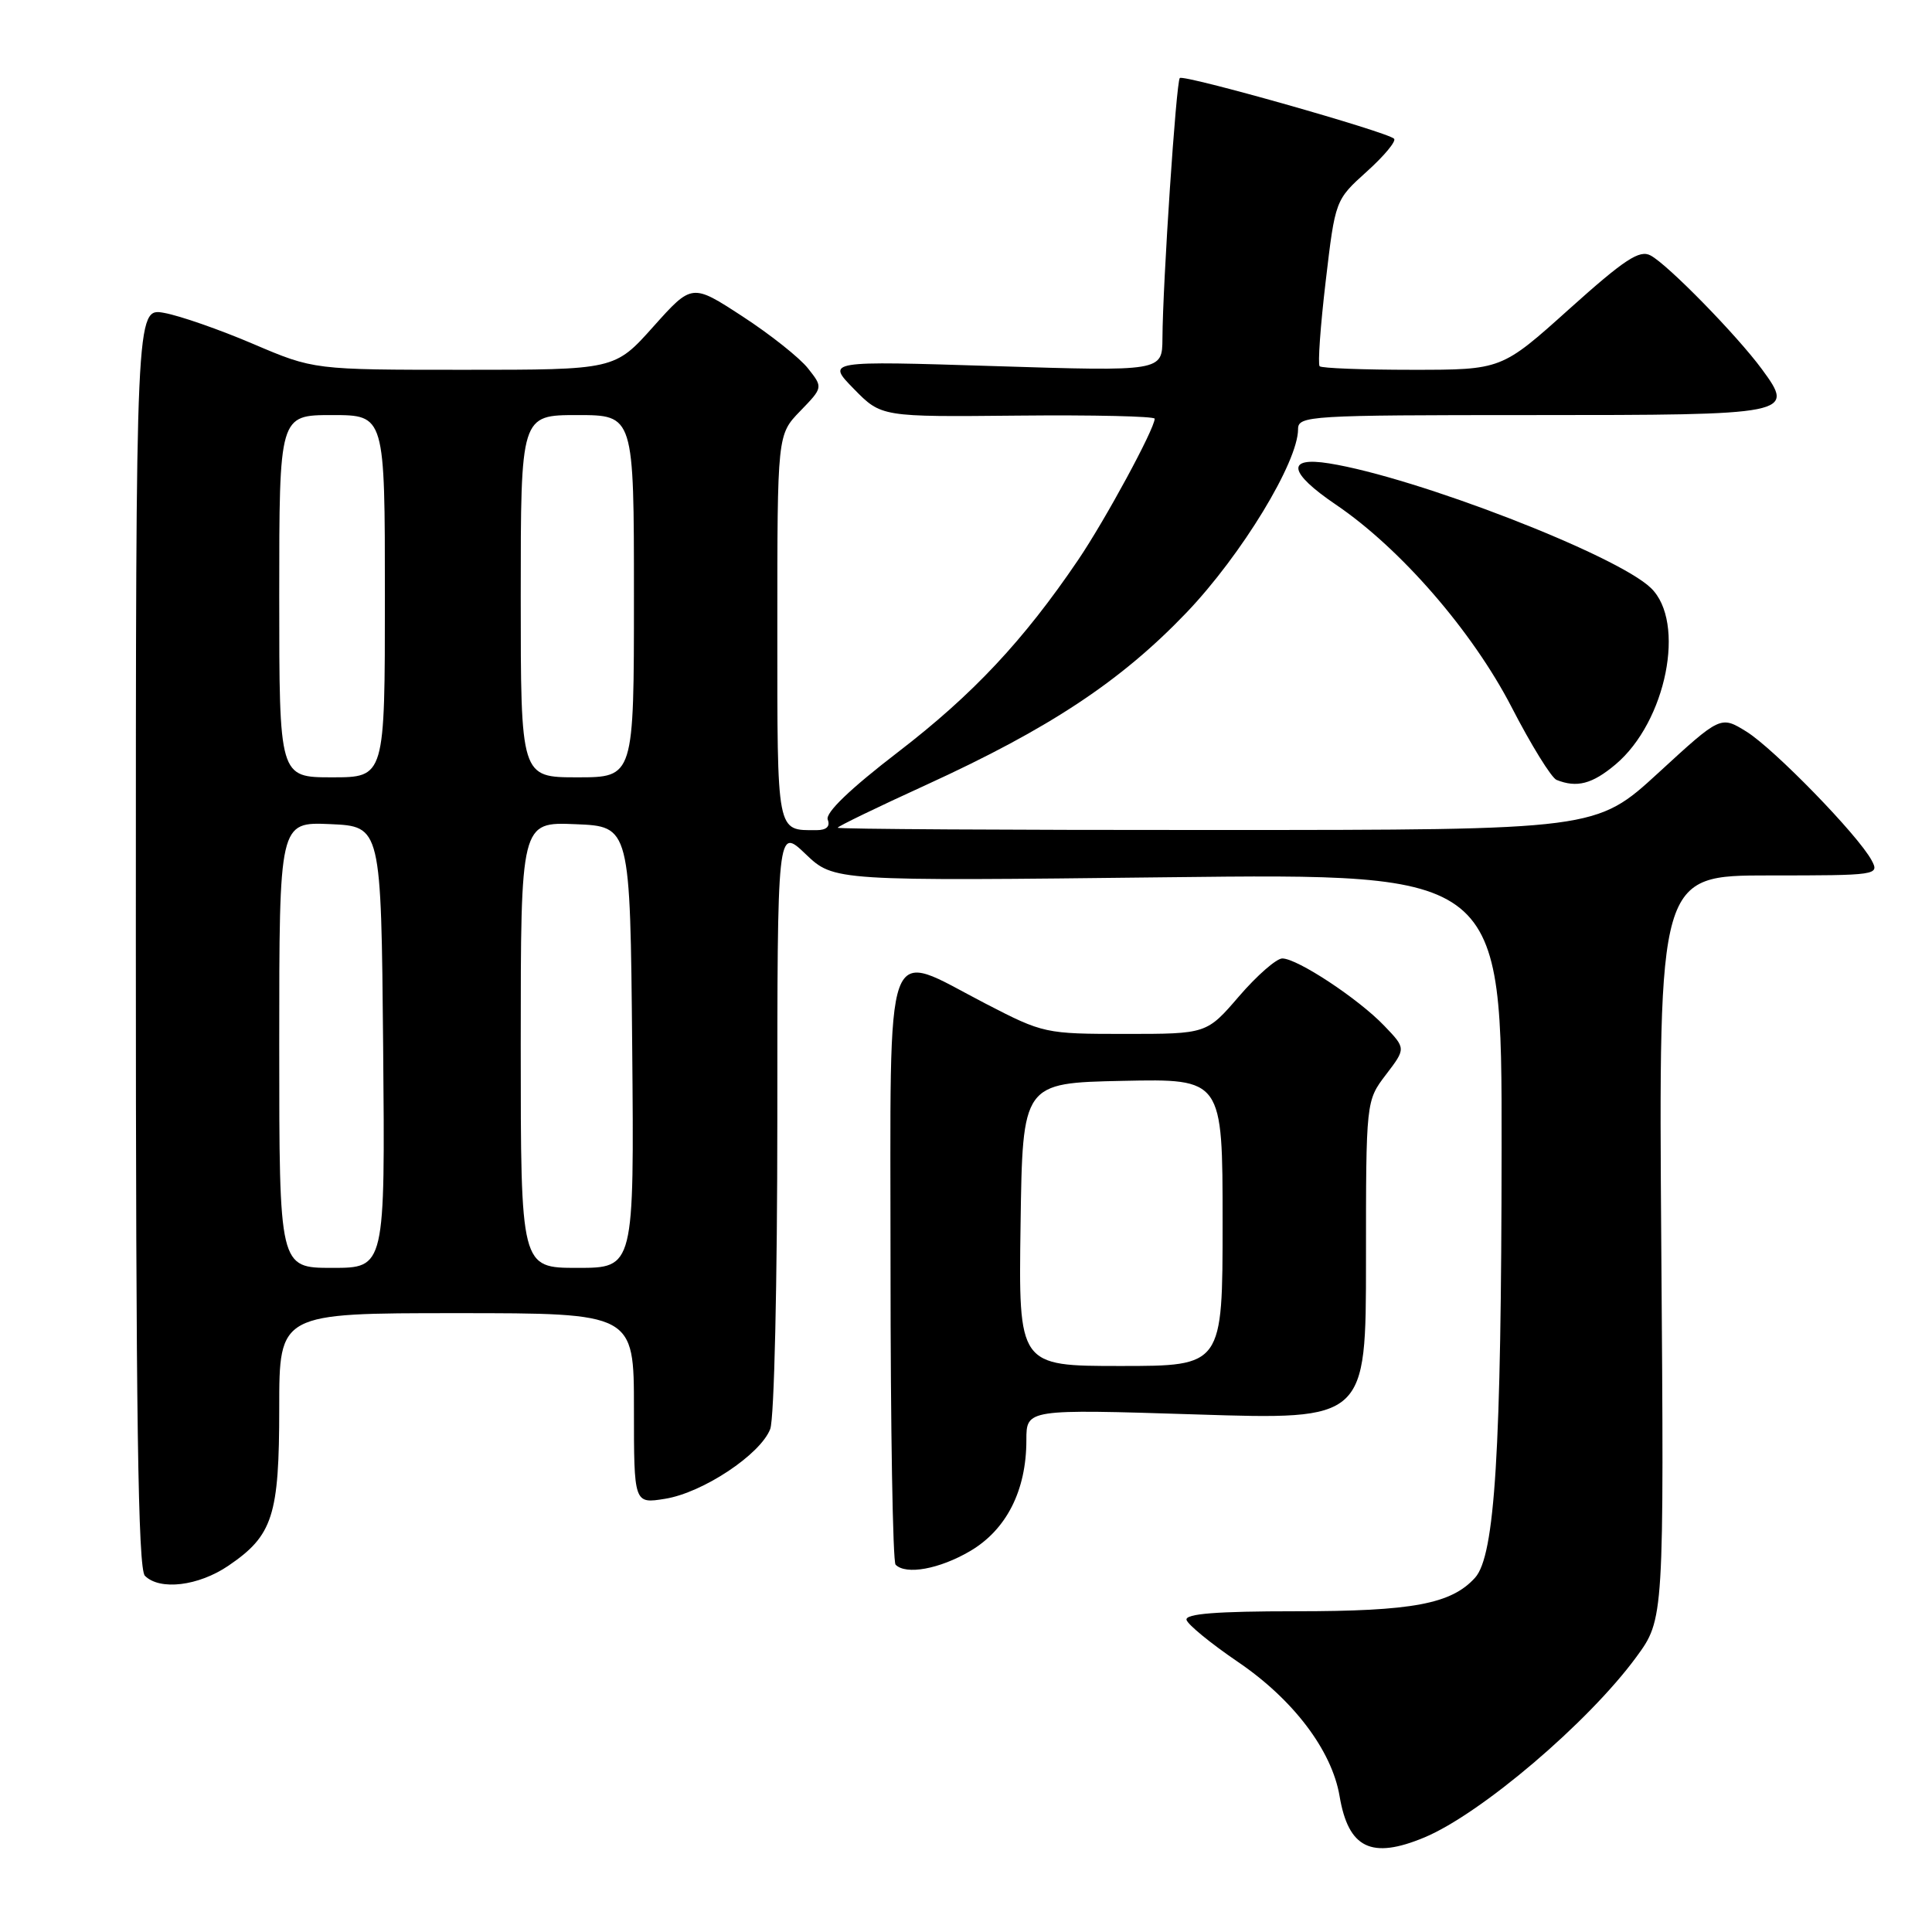 <?xml version="1.0" encoding="UTF-8" standalone="no"?>
<!DOCTYPE svg PUBLIC "-//W3C//DTD SVG 1.1//EN" "http://www.w3.org/Graphics/SVG/1.1/DTD/svg11.dtd" >
<svg xmlns="http://www.w3.org/2000/svg" xmlns:xlink="http://www.w3.org/1999/xlink" version="1.1" viewBox="0 0 256 256">
 <g >
 <path fill="currentColor"
d=" M 188.74 243.47 C 196.23 240.34 210.46 228.23 216.80 219.59 C 220.50 214.55 220.50 214.55 220.13 165.27 C 219.77 116.00 219.77 116.00 234.42 116.00 C 248.77 116.00 249.05 115.96 248.00 114.00 C 246.22 110.67 235.05 99.20 231.41 96.94 C 227.99 94.83 227.99 94.83 219.75 102.40 C 211.50 109.97 211.50 109.97 161.25 109.98 C 133.61 109.99 111.00 109.86 111.00 109.68 C 111.00 109.50 116.29 106.94 122.75 103.99 C 139.07 96.52 148.54 90.25 157.24 81.15 C 164.52 73.52 172.00 61.22 172.00 56.87 C 172.00 55.09 173.41 55.00 202.88 55.00 C 237.54 55.00 237.87 54.93 233.46 48.92 C 230.19 44.47 221.01 35.07 218.71 33.85 C 217.25 33.06 215.27 34.36 207.94 40.94 C 198.97 49.00 198.97 49.00 187.15 49.00 C 180.65 49.00 175.12 48.79 174.86 48.53 C 174.60 48.27 174.96 43.20 175.66 37.28 C 176.93 26.50 176.93 26.50 181.11 22.73 C 183.41 20.66 185.04 18.70 184.72 18.38 C 183.81 17.47 156.83 9.83 156.33 10.34 C 155.85 10.82 154.07 37.46 154.03 44.85 C 154.00 49.21 154.00 49.21 131.75 48.51 C 109.50 47.81 109.50 47.81 113.14 51.53 C 116.78 55.25 116.78 55.25 134.89 55.07 C 144.85 54.97 153.00 55.16 153.00 55.48 C 153.00 56.81 146.44 68.92 142.85 74.21 C 135.62 84.88 128.90 92.04 119.01 99.64 C 112.63 104.54 109.33 107.71 109.68 108.61 C 110.03 109.51 109.51 110.00 108.19 110.00 C 102.86 110.00 103.00 110.75 103.00 83.19 C 103.00 57.60 103.00 57.60 106.03 54.47 C 109.06 51.34 109.06 51.34 107.07 48.82 C 105.98 47.43 102.07 44.32 98.38 41.92 C 91.69 37.56 91.69 37.56 86.57 43.28 C 81.46 49.00 81.46 49.00 61.52 49.00 C 41.58 49.00 41.58 49.00 33.54 45.57 C 29.12 43.68 23.81 41.83 21.75 41.46 C 18.00 40.78 18.00 40.78 18.00 124.19 C 18.00 187.73 18.29 207.89 19.20 208.80 C 21.18 210.78 26.30 210.16 30.26 207.47 C 36.16 203.46 37.00 200.85 37.00 186.55 C 37.00 174.00 37.00 174.00 60.50 174.00 C 84.00 174.00 84.00 174.00 84.00 186.63 C 84.00 199.26 84.00 199.26 88.11 198.60 C 93.13 197.80 100.77 192.72 102.06 189.35 C 102.59 187.95 103.00 169.98 103.00 148.23 C 103.00 109.59 103.00 109.59 106.75 113.17 C 110.50 116.75 110.50 116.75 154.75 116.24 C 199.00 115.73 199.00 115.73 198.97 152.11 C 198.94 192.36 198.09 206.14 195.45 209.06 C 192.30 212.54 187.16 213.50 171.72 213.50 C 161.18 213.50 157.03 213.83 157.22 214.64 C 157.38 215.26 160.43 217.76 164.00 220.19 C 171.36 225.18 176.47 231.93 177.50 237.99 C 178.67 244.92 181.71 246.40 188.74 243.47 Z  M 128.54 205.53 C 133.36 202.70 136.00 197.50 136.00 190.83 C 136.00 186.71 136.00 186.71 158.50 187.42 C 181.00 188.14 181.00 188.14 181.00 167.00 C 181.00 145.87 181.00 145.87 183.65 142.39 C 186.30 138.92 186.30 138.92 183.42 135.92 C 180.00 132.34 171.90 127.00 169.91 127.00 C 169.14 127.00 166.56 129.25 164.19 132.00 C 159.89 137.00 159.89 137.00 149.12 137.00 C 138.51 137.00 138.24 136.94 130.62 133.00 C 116.90 125.90 118.00 122.86 118.00 167.83 C 118.00 189.19 118.30 206.97 118.67 207.33 C 120.05 208.72 124.48 207.91 128.54 205.53 Z  M 214.07 101.29 C 220.79 95.63 223.44 82.43 218.75 77.91 C 214.22 73.53 187.64 63.24 176.11 61.40 C 170.38 60.48 170.72 62.60 177.00 66.86 C 185.58 72.67 195.10 83.65 200.29 93.69 C 202.88 98.72 205.57 103.06 206.25 103.34 C 208.94 104.42 210.98 103.89 214.07 101.29 Z  M 37.00 138.45 C 37.00 108.91 37.00 108.91 43.75 109.20 C 50.50 109.50 50.50 109.50 50.77 138.75 C 51.03 168.00 51.03 168.00 44.02 168.00 C 37.00 168.00 37.00 168.00 37.00 138.45 Z  M 69.00 138.46 C 69.00 108.91 69.00 108.91 76.25 109.21 C 83.50 109.50 83.50 109.50 83.77 138.75 C 84.03 168.00 84.03 168.00 76.52 168.00 C 69.00 168.00 69.00 168.00 69.00 138.46 Z  M 37.00 79.00 C 37.00 55.00 37.00 55.00 44.00 55.00 C 51.00 55.00 51.00 55.00 51.00 79.00 C 51.00 103.00 51.00 103.00 44.00 103.00 C 37.00 103.00 37.00 103.00 37.00 79.00 Z  M 69.00 79.00 C 69.00 55.00 69.00 55.00 76.50 55.00 C 84.00 55.00 84.00 55.00 84.00 79.00 C 84.00 103.00 84.00 103.00 76.50 103.00 C 69.00 103.00 69.00 103.00 69.00 79.00 Z  M 135.23 162.25 C 135.50 143.50 135.50 143.50 148.75 143.22 C 162.00 142.94 162.00 142.94 162.00 161.97 C 162.00 181.00 162.00 181.00 148.48 181.00 C 134.96 181.00 134.96 181.00 135.23 162.25 Z "/>
</g>
</svg>
